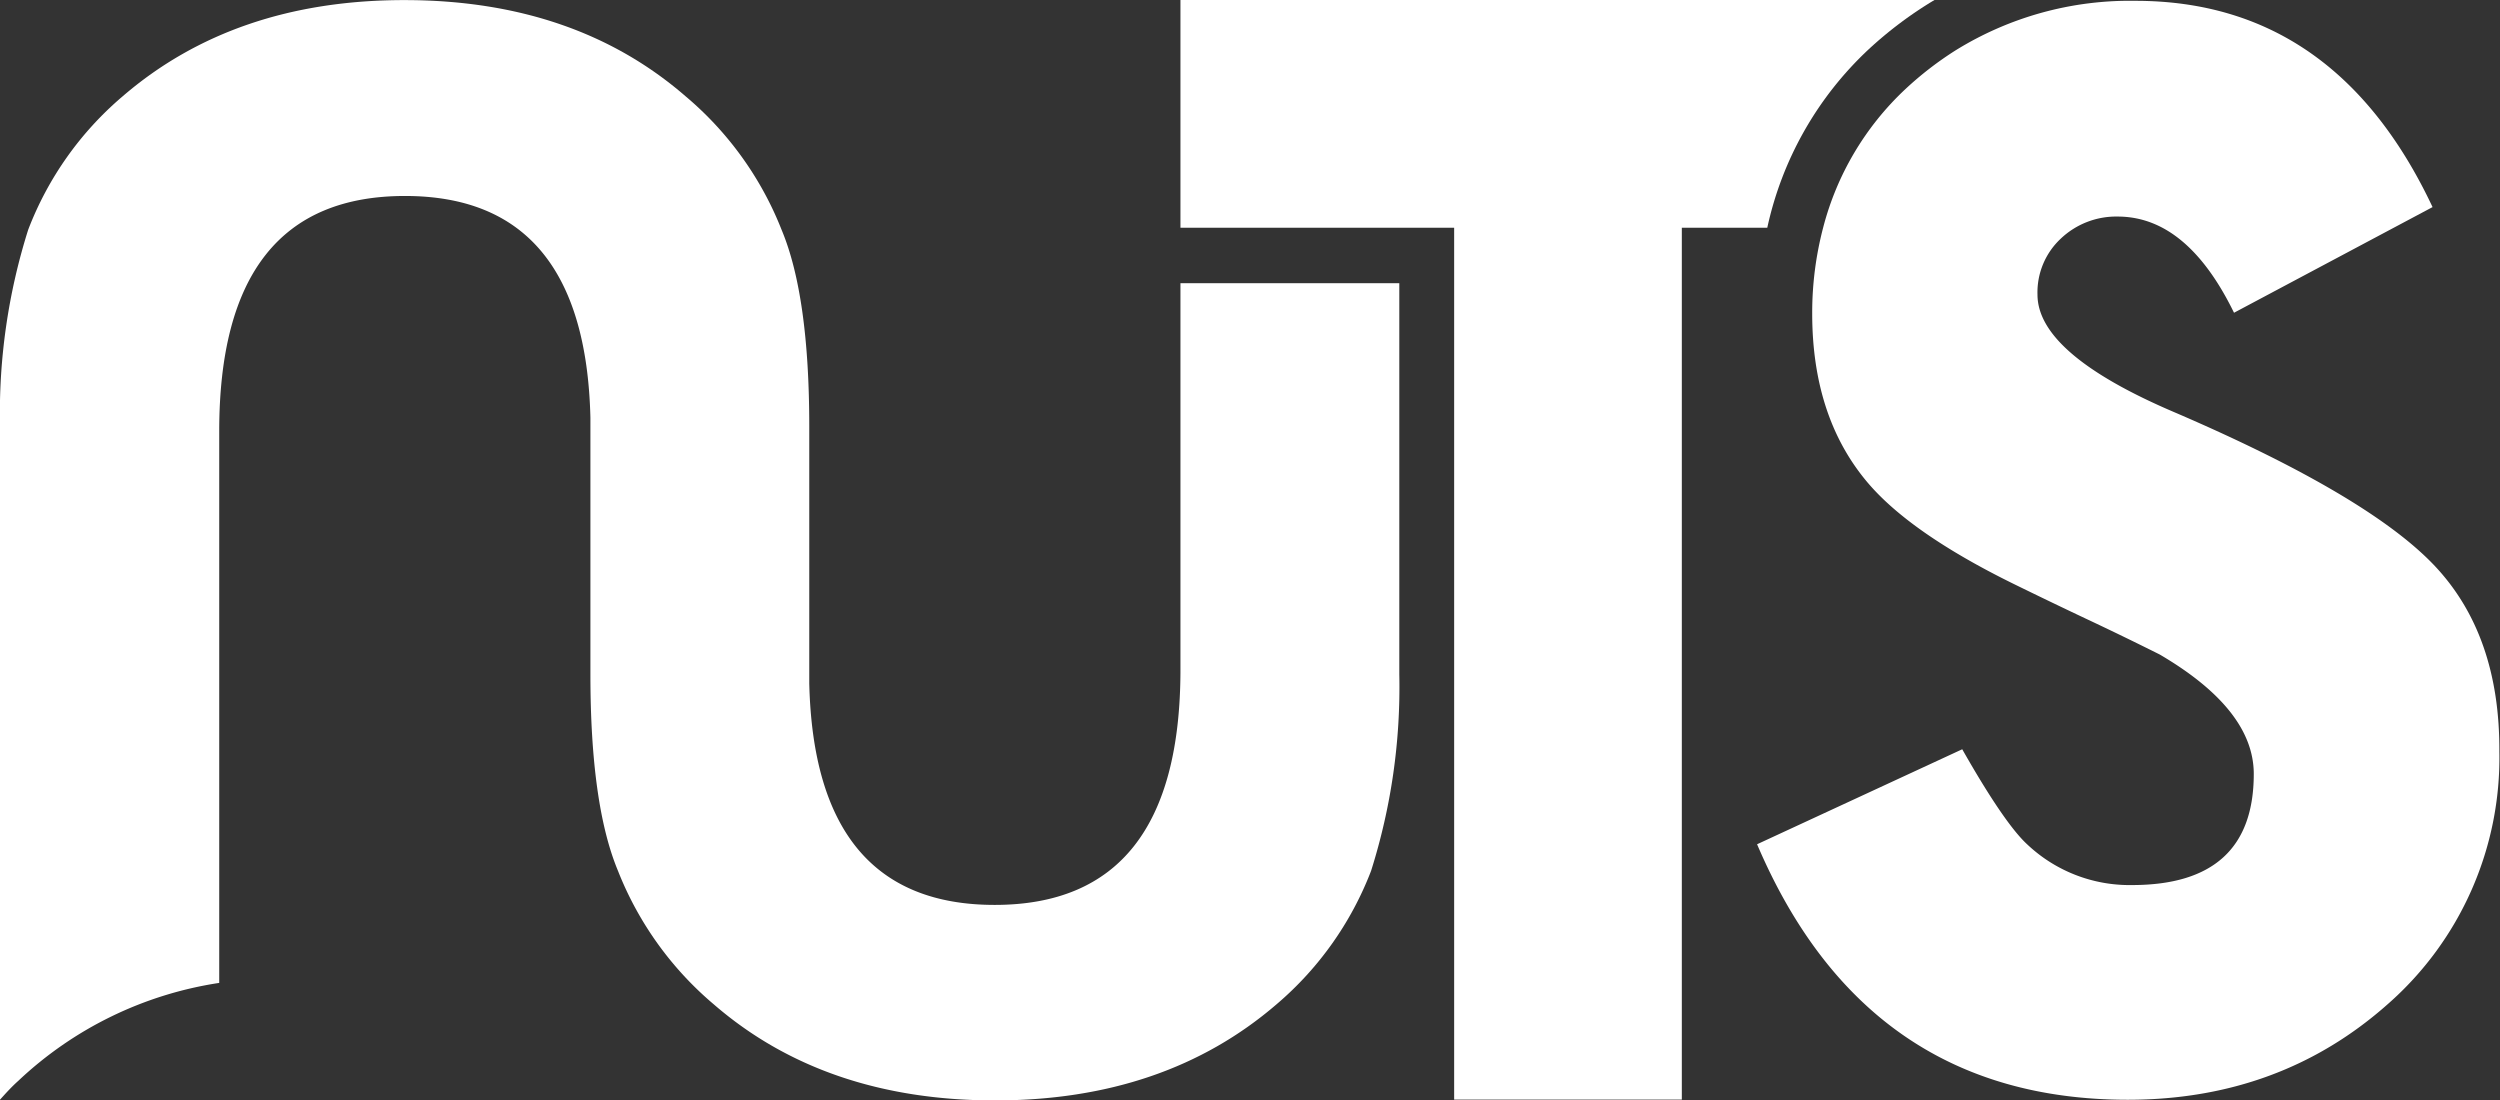 <svg id="Layer_1" data-name="Layer 1" xmlns="http://www.w3.org/2000/svg" viewBox="0 0 272.1 119.77"><rect x="0" y="0" width="272.1" height="119.77" fill="#333333" stroke="none"/><defs><style>.cls-1{fill:#fff;}</style></defs><title>nuts-logo-white</title><path class="cls-1" d="M371.79,361.51H289.72V386.3h29.79v94.89h24.78V386.3h9.3a37.44,37.44,0,0,1,11-19.39A43,43,0,0,1,371.79,361.51Z" transform="translate(-161.24 -361.51)"/><path class="cls-1" d="M426.14,423q-7.22-7.56-28-16.52Q383,400.07,383,393.57a8,8,0,0,1,2.56-6.11,8.76,8.76,0,0,1,6.16-2.38h0q7.56,0,12.67,10.47L426,384.05q-10.57-22.44-32.32-22.45h0A36,36,0,0,0,374.07,367a36.91,36.91,0,0,0-5.47,4.23,31.43,31.43,0,0,0-8.93,15.06,36.55,36.55,0,0,0-1.19,9.35q0,11.16,5.92,18.26,4.65,5.58,16,11.16,4.08,2,8,3.85c2.64,1.24,5.27,2.52,7.91,3.84q10.23,6,10.23,13,0,12.09-13.25,12.09h0a16.22,16.22,0,0,1-11.4-4.42c-1.62-1.48-4-4.93-7.08-10.36l-22.33,10.34q11.85,27.79,40.33,27.81h0q16.62,0,28.36-10.45a35.66,35.66,0,0,0,12.1-27.44Q433.34,430.55,426.14,423Z" transform="translate(-161.24 -361.51)"/><path class="cls-1" d="M289.72,392.33v42.05q0,25.62-20.22,25.62-19.62,0-20.18-24.13V407.93q0-14.19-3-21.38A36.45,36.45,0,0,0,235.87,372q-12.06-10.47-30.59-10.48T174.58,372a35.87,35.87,0,0,0-10.27,14.51,66.35,66.35,0,0,0-3.07,21.38v73.31c.63-.7,1.26-1.4,2-2.06a40.73,40.73,0,0,1,21.86-10.65V408.46q0-25.62,20.22-25.62,19.6,0,20.18,24.13v27.94q0,14.18,3,21.38A36.55,36.55,0,0,0,238.9,470.8q12.07,10.47,30.6,10.48t30.7-10.48a36,36,0,0,0,10.27-14.51,66.35,66.35,0,0,0,3.07-21.38V392.33Z" transform="translate(-161.24 -361.51)"/></svg>